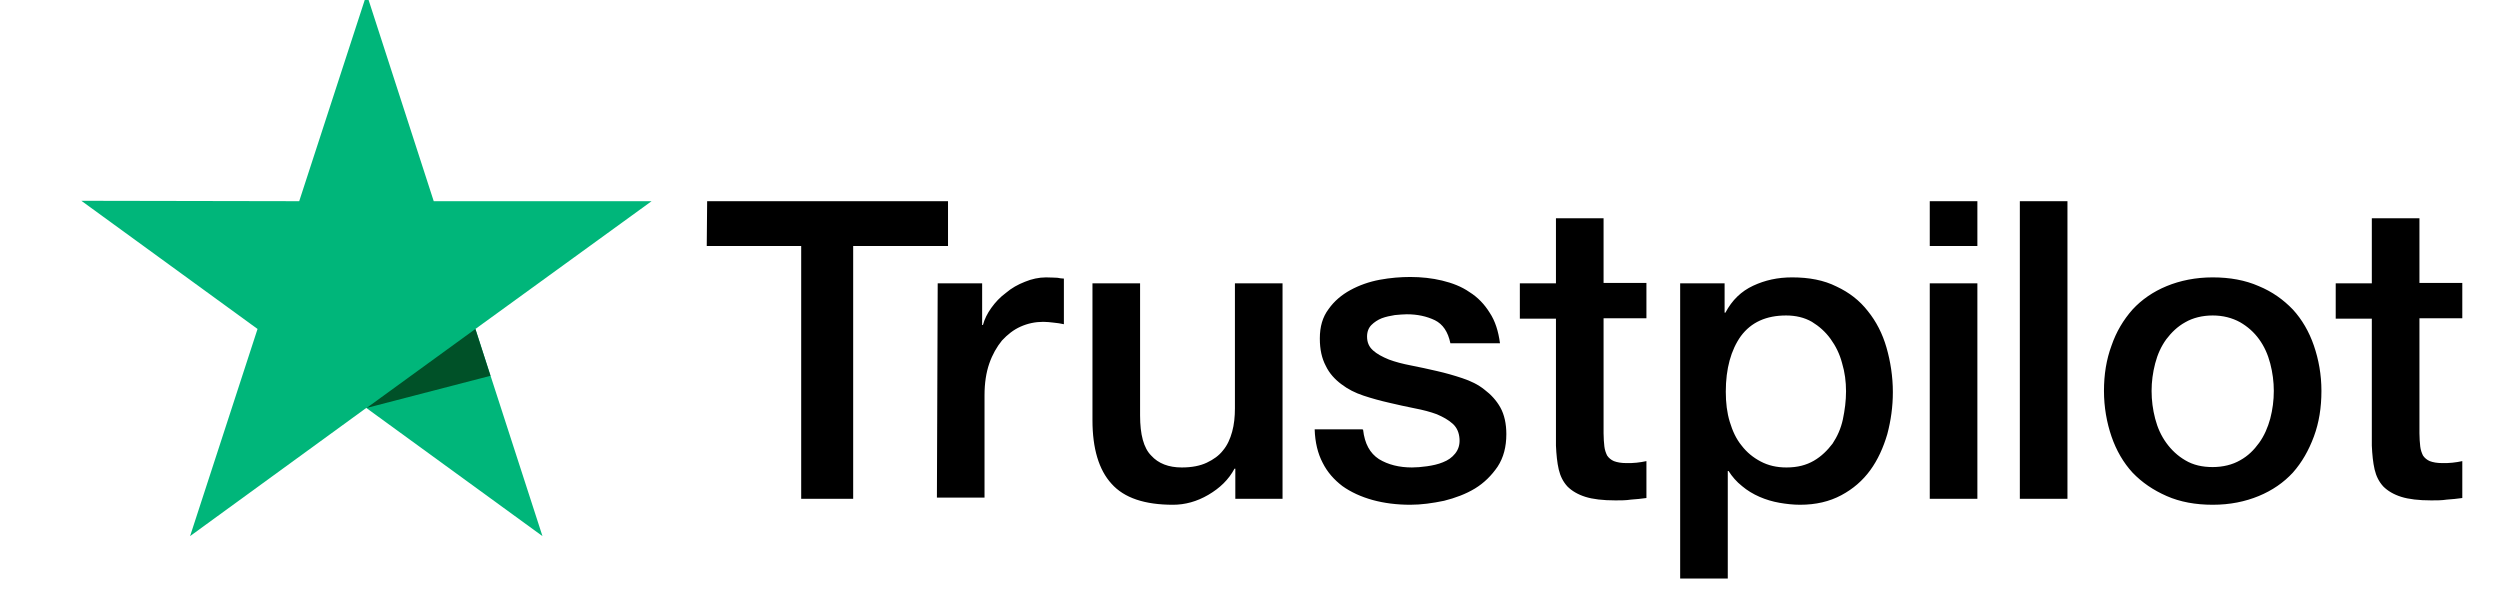 <?xml version="1.0" encoding="UTF-8"?>
<svg version="1.1" xmlns="http://www.w3.org/2000/svg" xmlns:xlink="http://www.w3.org/1999/xlink" x="0px" y="0px" viewBox="0 250 630 150">
  <path d="M178.2,300.7h60.7V312H215v63.7h-13.1V312h-23.8L178.2,300.7L178.2,300.7z M236.3,321.4h11.2v10.5h0.2
    c0.4-1.5,1.1-2.9,2.1-4.3c1-1.4,2.2-2.7,3.7-3.8c1.4-1.2,3-2.1,4.8-2.8c1.7-0.7,3.5-1.1,5.3-1.1c1.4,0,2.4,0.1,2.9,0.1
    c0.5,0.1,1.1,0.2,1.6,0.2v11.5c-0.8-0.2-1.7-0.3-2.6-0.4c-0.9-0.1-1.7-0.2-2.6-0.2c-2,0-3.9,0.4-5.7,1.2c-1.8,0.8-3.3,2-4.7,3.5
    c-1.3,1.6-2.4,3.5-3.2,5.8c-0.8,2.3-1.2,5-1.2,8v25.8h-12L236.3,321.4L236.3,321.4z M323.1,375.7h-11.8v-7.6h-0.2
    c-1.5,2.8-3.7,4.9-6.6,6.6s-5.9,2.5-8.9,2.5c-7.1,0-12.3-1.7-15.5-5.3c-3.2-3.5-4.8-8.9-4.8-16v-34.5h12v33.3
    c0,4.8,0.9,8.2,2.8,10.1c1.8,2,4.4,3,7.7,3c2.5,0,4.6-0.4,6.3-1.2s3.1-1.8,4.1-3.1c1.1-1.3,1.8-2.9,2.3-4.7c0.5-1.8,0.7-3.8,0.7-5.9
    v-31.5h12V375.7z M343.5,358.3c0.4,3.5,1.7,5.9,4,7.4c2.3,1.4,5.1,2.1,8.3,2.1c1.1,0,2.4-0.1,3.8-0.3s2.8-0.5,4-1
    c1.3-0.5,2.3-1.2,3.1-2.2c0.8-1,1.2-2.2,1.1-3.7c-0.1-1.5-0.6-2.8-1.7-3.8c-1.1-1-2.4-1.7-4-2.4c-1.6-0.6-3.5-1.1-5.6-1.5
    c-2.1-0.4-4.2-0.9-6.4-1.4c-2.2-0.5-4.4-1.1-6.5-1.8c-2.1-0.7-3.9-1.6-5.6-2.9c-1.6-1.2-3-2.7-3.9-4.6c-1-1.9-1.5-4.1-1.5-6.9
    c0-3,0.7-5.4,2.2-7.4c1.4-2,3.3-3.6,5.5-4.8c2.2-1.2,4.7-2.1,7.4-2.6c2.7-0.5,5.3-0.7,7.7-0.7c2.8,0,5.5,0.3,8,0.9
    c2.5,0.6,4.9,1.5,6.9,2.9c2.1,1.3,3.8,3.1,5.1,5.2c1.4,2.1,2.2,4.7,2.6,7.7h-12.5c-0.6-2.9-1.9-4.8-3.9-5.8c-2.1-1-4.4-1.5-7.1-1.5
    c-0.8,0-1.9,0.1-3,0.2c-1.2,0.2-2.2,0.4-3.3,0.8c-1,0.4-1.9,1-2.6,1.7c-0.7,0.7-1.1,1.7-1.1,2.9c0,1.5,0.5,2.6,1.5,3.5
    s2.3,1.6,4,2.3c1.6,0.6,3.5,1.1,5.6,1.5c2.1,0.4,4.3,0.9,6.5,1.4c2.2,0.5,4.3,1.1,6.4,1.8c2.1,0.7,4,1.6,5.6,2.9
    c1.6,1.2,3,2.7,4,4.5c1,1.8,1.5,4.1,1.5,6.7c0,3.2-0.7,5.9-2.2,8.2c-1.5,2.2-3.4,4.1-5.7,5.5c-2.3,1.4-5,2.4-7.8,3.1
    c-2.9,0.6-5.7,1-8.5,1c-3.4,0-6.6-0.4-9.5-1.2c-2.9-0.8-5.5-2-7.6-3.5c-2.1-1.6-3.8-3.5-5-5.9c-1.2-2.3-1.9-5.1-2-8.4h12.1V358.3z
    M383,321.4h9.1V305h12v16.3h10.8v8.9h-10.8v29c0,1.3,0.1,2.3,0.2,3.3c0.1,0.9,0.4,1.7,0.7,2.3c0.4,0.6,1,1.1,1.7,1.4
    c0.8,0.3,1.8,0.5,3.2,0.5c0.8,0,1.7,0,2.5-0.1c0.8-0.1,1.7-0.2,2.5-0.4v9.3c-1.3,0.2-2.6,0.3-3.9,0.4c-1.3,0.2-2.5,0.2-3.9,0.2
    c-3.2,0-5.7-0.3-7.6-0.9s-3.4-1.5-4.5-2.6c-1.1-1.2-1.8-2.6-2.2-4.3c-0.4-1.7-0.6-3.8-0.7-6v-32h-9.1v-9.1H383z M423.3,321.4h11.3
    v7.4h0.2c1.7-3.2,4-5.4,7-6.8c3-1.4,6.2-2.1,9.8-2.1c4.3,0,8,0.7,11.2,2.3c3.2,1.5,5.8,3.5,7.9,6.2c2.1,2.6,3.7,5.7,4.7,9.2
    s1.6,7.3,1.6,11.2c0,3.7-0.5,7.2-1.4,10.6c-1,3.4-2.4,6.5-4.3,9.1s-4.3,4.7-7.3,6.3c-3,1.6-6.4,2.4-10.4,2.4c-1.7,0-3.5-0.2-5.2-0.5
    c-1.7-0.3-3.4-0.8-5-1.5c-1.6-0.7-3.1-1.6-4.4-2.7c-1.4-1.1-2.5-2.4-3.4-3.8h-0.2v27.1h-12V321.4z M465.2,348.6c0-2.4-0.3-4.8-1-7.1
    c-0.6-2.3-1.6-4.3-2.9-6.1c-1.3-1.8-2.9-3.2-4.7-4.3c-1.9-1.1-4.1-1.6-6.5-1.6c-5,0-8.8,1.7-11.4,5.2c-2.5,3.5-3.8,8.2-3.8,14
    c0,2.8,0.3,5.3,1,7.6c0.7,2.3,1.6,4.3,3,6c1.3,1.7,2.9,3,4.8,4c1.9,1,4,1.5,6.5,1.5c2.8,0,5-0.6,6.9-1.7c1.9-1.1,3.4-2.6,4.7-4.3
    c1.2-1.8,2.1-3.8,2.6-6.1C464.9,353.3,465.2,351,465.2,348.6L465.2,348.6z M486.3,300.7h12V312h-12
    C486.3,312,486.3,300.7,486.3,300.7z M486.3,321.4h12v54.3h-12V321.4L486.3,321.4z M509,300.7h12v75h-12L509,300.7L509,300.7z
    M557.6,377.2c-4.3,0-8.2-0.7-11.6-2.2s-6.2-3.4-8.6-5.9c-2.3-2.5-4.1-5.6-5.3-9.1c-1.2-3.5-1.9-7.4-1.9-11.5
    c0-4.1,0.6-7.9,1.9-11.4c1.2-3.5,3-6.5,5.3-9.1c2.3-2.5,5.2-4.5,8.6-5.9c3.4-1.4,7.3-2.2,11.6-2.2s8.2,0.7,11.6,2.2
    c3.4,1.4,6.2,3.4,8.6,5.9c2.3,2.5,4.1,5.6,5.3,9.1c1.2,3.5,1.9,7.3,1.9,11.4c0,4.2-0.6,8-1.9,11.5s-3,6.5-5.3,9.1
    c-2.3,2.5-5.2,4.5-8.6,5.9C565.8,376.4,562,377.2,557.6,377.2L557.6,377.2z M557.6,367.7c2.6,0,5-0.6,6.9-1.7c2-1.1,3.5-2.6,4.8-4.4
    c1.3-1.8,2.2-3.9,2.8-6.1c0.6-2.3,0.9-4.6,0.9-7c0-2.3-0.3-4.6-0.9-6.9c-0.6-2.3-1.5-4.3-2.8-6.1s-2.9-3.2-4.8-4.3
    c-2-1.1-4.3-1.7-6.9-1.7s-5,0.6-6.9,1.7c-2,1.1-3.5,2.6-4.8,4.3c-1.3,1.8-2.2,3.8-2.8,6.1c-0.6,2.3-0.9,4.6-0.9,6.9
    c0,2.4,0.3,4.7,0.9,7s1.5,4.3,2.8,6.1c1.3,1.8,2.9,3.3,4.8,4.4C552.7,367.2,555,367.7,557.6,367.7L557.6,367.7z M588.6,321.4h9.1
    V305h12v16.3h10.8v8.9h-10.8v29c0,1.3,0.1,2.3,0.2,3.3c0.1,0.9,0.4,1.7,0.7,2.3c0.4,0.6,1,1.1,1.7,1.4c0.8,0.3,1.8,0.5,3.2,0.5
    c0.8,0,1.7,0,2.5-0.1c0.8-0.1,1.7-0.2,2.5-0.4v9.3c-1.3,0.2-2.6,0.3-3.9,0.4c-1.3,0.2-2.5,0.2-3.9,0.2c-3.2,0-5.7-0.3-7.6-0.9
    c-1.9-0.6-3.4-1.5-4.5-2.6c-1.1-1.2-1.8-2.6-2.2-4.3c-0.4-1.7-0.6-3.8-0.7-6v-32h-9.1v-9.1H588.6z"></path>
  <path style="fill: #00B67A" d="M164.2,300.7h-54.9l-16.9-52.2l-17,52.2l-54.9-0.1l44.4,32.3l-17,52.2l44.4-32.3l44.4,32.3l-16.9-52.2
				 L164.2,300.7z"></path>
  <path style="fill: #005128" d="M123.6,344.7l-3.8-11.8l-27.4,19.9L123.6,344.7z"></path>
</svg>
